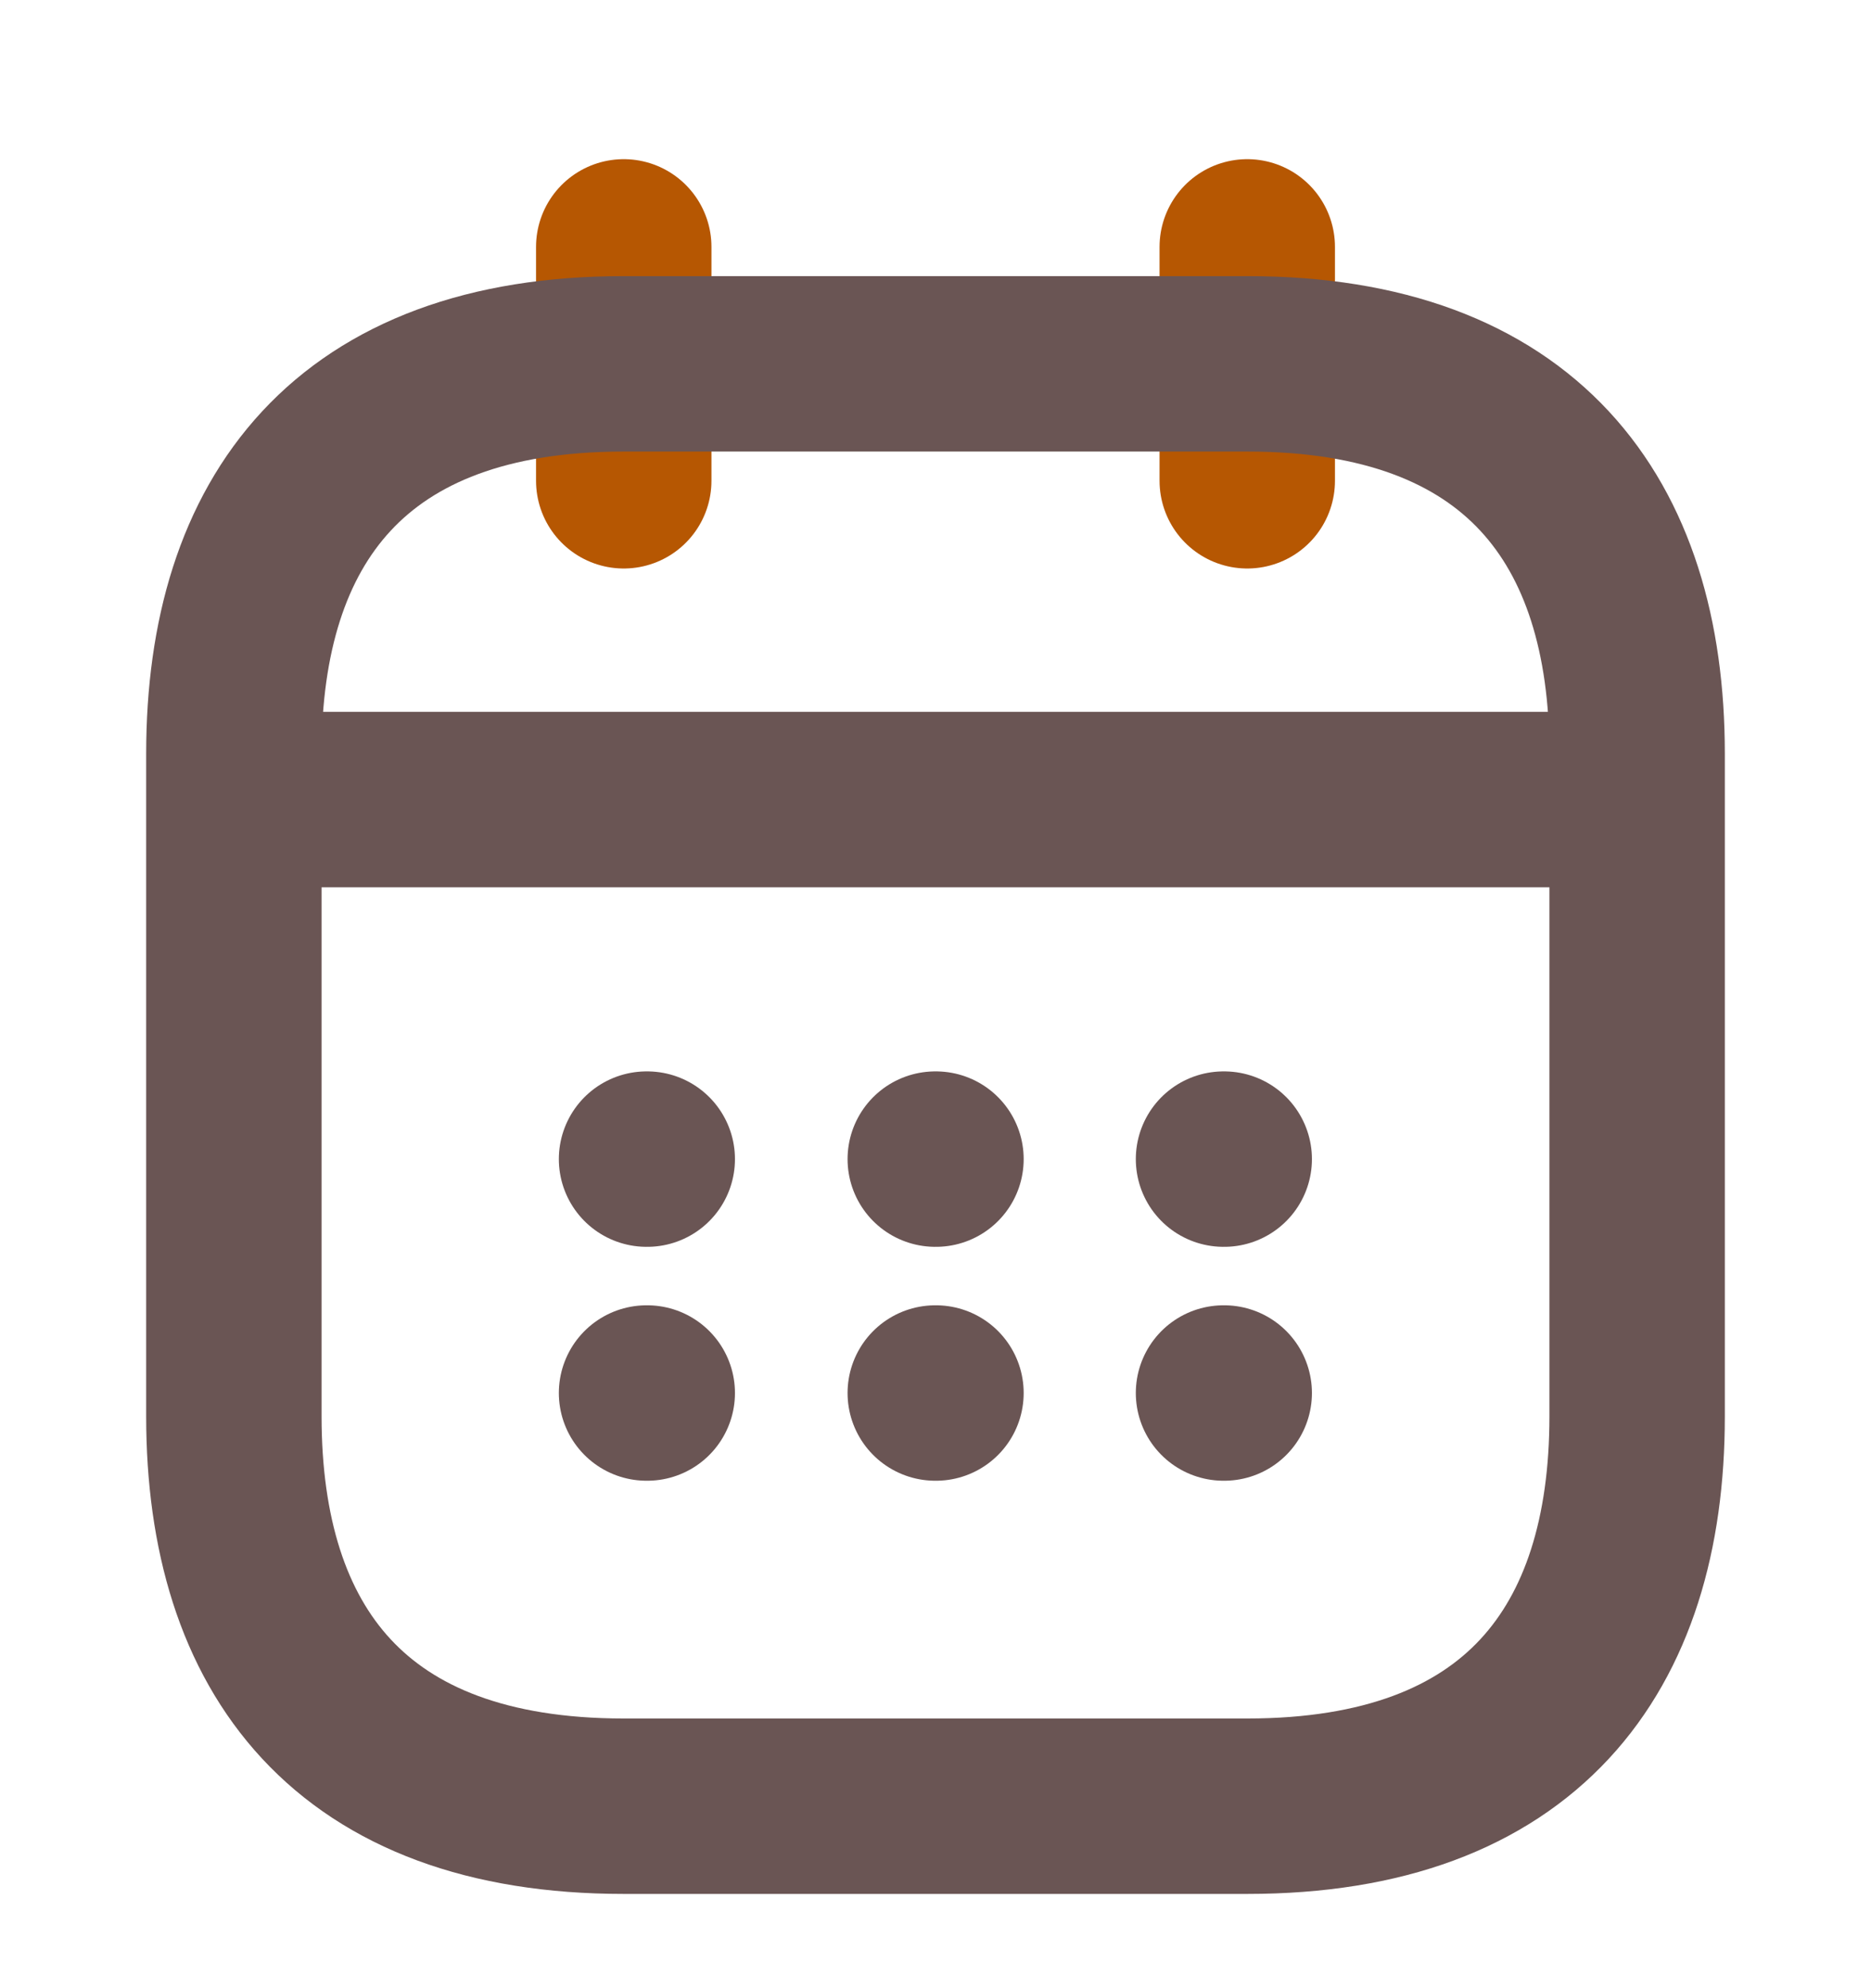 <svg width="16" height="17" viewBox="0 0 16 17" fill="none" xmlns="http://www.w3.org/2000/svg">
<path d="M5.334 2.111V4.111" stroke="#B65702" stroke-width="1.5" stroke-miterlimit="10" stroke-linecap="round" stroke-linejoin="round"/>
<path d="M10.666 2.111V4.111" stroke="#B65702" stroke-width="1.5" stroke-miterlimit="10" stroke-linecap="round" stroke-linejoin="round"/>
<path d="M2.334 6.837H13.667" stroke="#6A5554" stroke-width="1.5" stroke-miterlimit="10" stroke-linecap="round" stroke-linejoin="round"/>
<path d="M14 6.444V12.111C14 14.111 13 15.444 10.667 15.444H5.333C3 15.444 2 14.111 2 12.111V6.444C2 4.444 3 3.111 5.333 3.111H10.667C13 3.111 14 4.444 14 6.444Z" stroke="#6A5554" stroke-width="1.5" stroke-miterlimit="10" stroke-linecap="round" stroke-linejoin="round"/>
<path d="M10.463 9.911H10.469" stroke="#6A5554" stroke-width="1.5" stroke-linecap="round" stroke-linejoin="round"/>
<path d="M10.463 11.911H10.469" stroke="#6A5554" stroke-width="1.5" stroke-linecap="round" stroke-linejoin="round"/>
<path d="M7.998 9.911H8.004" stroke="#6A5554" stroke-width="1.5" stroke-linecap="round" stroke-linejoin="round"/>
<path d="M7.998 11.911H8.004" stroke="#6A5554" stroke-width="1.5" stroke-linecap="round" stroke-linejoin="round"/>
<path d="M5.529 9.911H5.535" stroke="#6A5554" stroke-width="1.5" stroke-linecap="round" stroke-linejoin="round"/>
<path d="M5.529 11.911H5.535" stroke="#6A5554" stroke-width="1.5" stroke-linecap="round" stroke-linejoin="round"/>
</svg>
